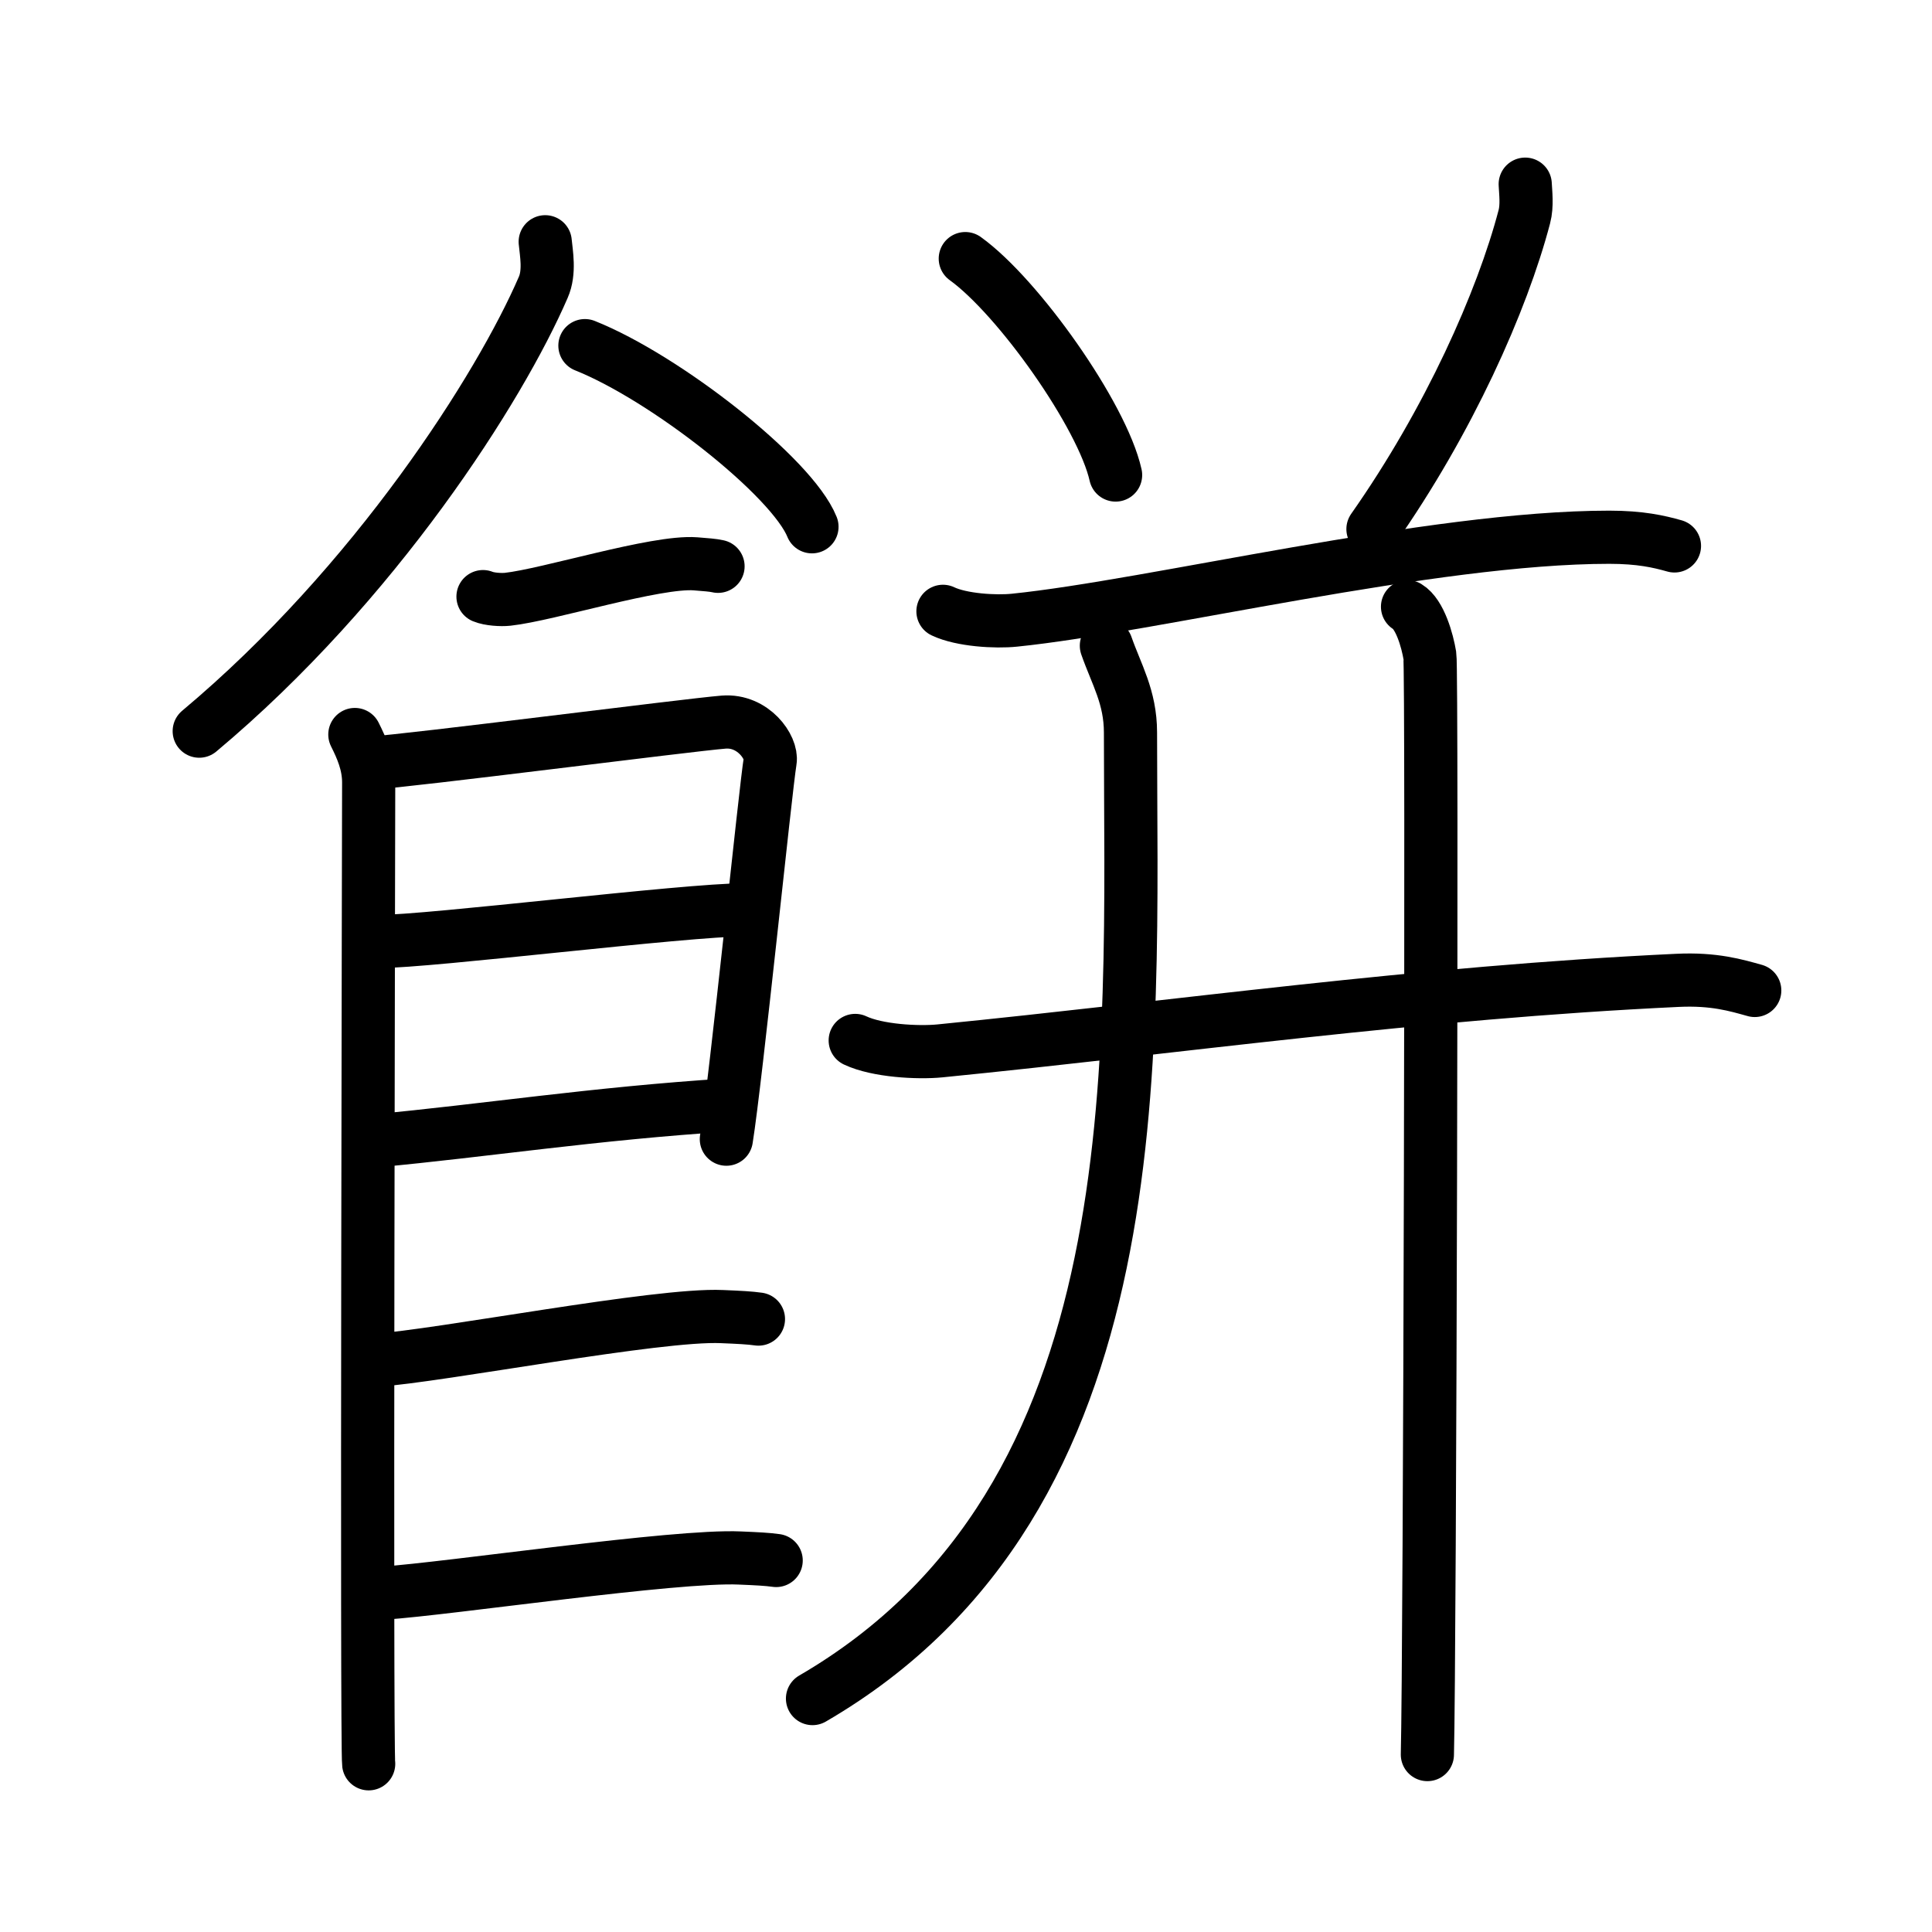 <svg xmlns="http://www.w3.org/2000/svg" width="109" height="109" viewBox="0 0 109 109"><g xmlns:kvg="http://kanjivg.tagaini.net" id="kvg:StrokePaths_09905" style="fill:none;stroke:#000000;stroke-width:3;stroke-linecap:round;stroke-linejoin:round;"><g id="kvg:09905" kvg:element="&#39173;"><g id="kvg:09905-g1" kvg:element="&#39136;" kvg:original="&#39135;" kvg:position="left" kvg:radical="general"><path id="kvg:09905-s1" kvg:type="&#12754;" d="M30.76,13.64c0.06,0.64,0.27,1.71-0.11,2.57c-2.44,5.65-9.46,16.71-19.41,25.04"/><path id="kvg:09905-s2" kvg:type="&#12756;/&#12751;" d="M33,19.5c4.52,1.8,11.68,7.41,12.81,10.22"/><path id="kvg:09905-s3" kvg:type="&#12752;" d="M27.25,33.66c0.36,0.15,1.02,0.19,1.39,0.15c2.3-0.25,8.37-2.17,10.6-2c0.6,0.05,0.96,0.07,1.27,0.14"/><path id="kvg:09905-s4" kvg:type="&#12753;" d="M20.02,41.44c0.39,0.78,0.78,1.66,0.78,2.7c0,1.04-0.13,54.33,0,55.37"/><path id="kvg:09905-s5" kvg:type="&#12757;" d="M20.94,43.05c2.2-0.13,17.89-2.15,19.89-2.31c1.67-0.13,2.75,1.44,2.62,2.2c-0.26,1.56-1.92,17.89-2.47,21.33"/><path id="kvg:09905-s6" kvg:type="&#12752;a" d="M21.33,53.12c2.98,0,17.33-1.79,20.7-1.79"/><path id="kvg:09905-s7" kvg:type="&#12752;a" d="M21.2,64.36c6.07-0.56,12.33-1.54,19.88-2.02"/><path id="kvg:09905-s8" kvg:type="&#12752;c" d="M21.14,76.75c3.73-0.25,15.98-2.64,19.6-2.47c0.97,0.04,1.56,0.07,2.05,0.14"/><path id="kvg:09905-s9" kvg:type="&#12752;c" d="M21.64,89.88c3.73-0.25,16.48-2.15,20.1-1.98c0.97,0.04,1.56,0.07,2.05,0.14"/></g><g id="kvg:09905-g2" kvg:element="&#24182;" kvg:position="right"><g id="kvg:09905-g3" kvg:position="top"><path id="kvg:09905-s10" kvg:type="&#12756;" d="M54.46,14.59c2.99,2.15,7.73,8.85,8.48,12.21"/><path id="kvg:09905-s11" kvg:type="&#12754;" d="M86.05,10.39c0.02,0.46,0.12,1.2-0.05,1.84c-1.25,4.76-4.25,11.51-8.54,17.62"/></g><g id="kvg:09905-g4" kvg:position="bottom"><g id="kvg:09905-g5" kvg:element="&#24178;" kvg:part="1"><path id="kvg:09905-s12" kvg:type="&#12752;" d="M53.2,34.49c1.05,0.5,2.98,0.61,4.03,0.5c7.78-0.79,23.55-4.68,33.56-4.68c1.75,0,2.8,0.24,3.68,0.49"/><g id="kvg:09905-g6" kvg:element="&#21313;" kvg:part="1"><path id="kvg:09905-s13" kvg:type="&#12752;" d="M48.25,58.7c1.25,0.59,3.53,0.71,4.77,0.59C66.5,57.95,80,56,94.64,55.31c2.07-0.1,3.32,0.28,4.36,0.57"/></g></g><path id="kvg:09905-s14" kvg:type="&#12754;" d="M62.42,36.43c0.56,1.61,1.36,2.89,1.36,4.9c0,18.44,1.48,43.21-17.94,54.5"/><g id="kvg:09905-g7" kvg:element="&#24178;" kvg:part="2"><g id="kvg:09905-g8" kvg:element="&#21313;" kvg:part="2"><path id="kvg:09905-s15" kvg:type="&#12753;" d="M79.41,34.23c0.7,0.42,1.12,1.91,1.26,2.76c0.14,0.85,0,56.69-0.14,62"/></g></g></g></g></g></g></svg>